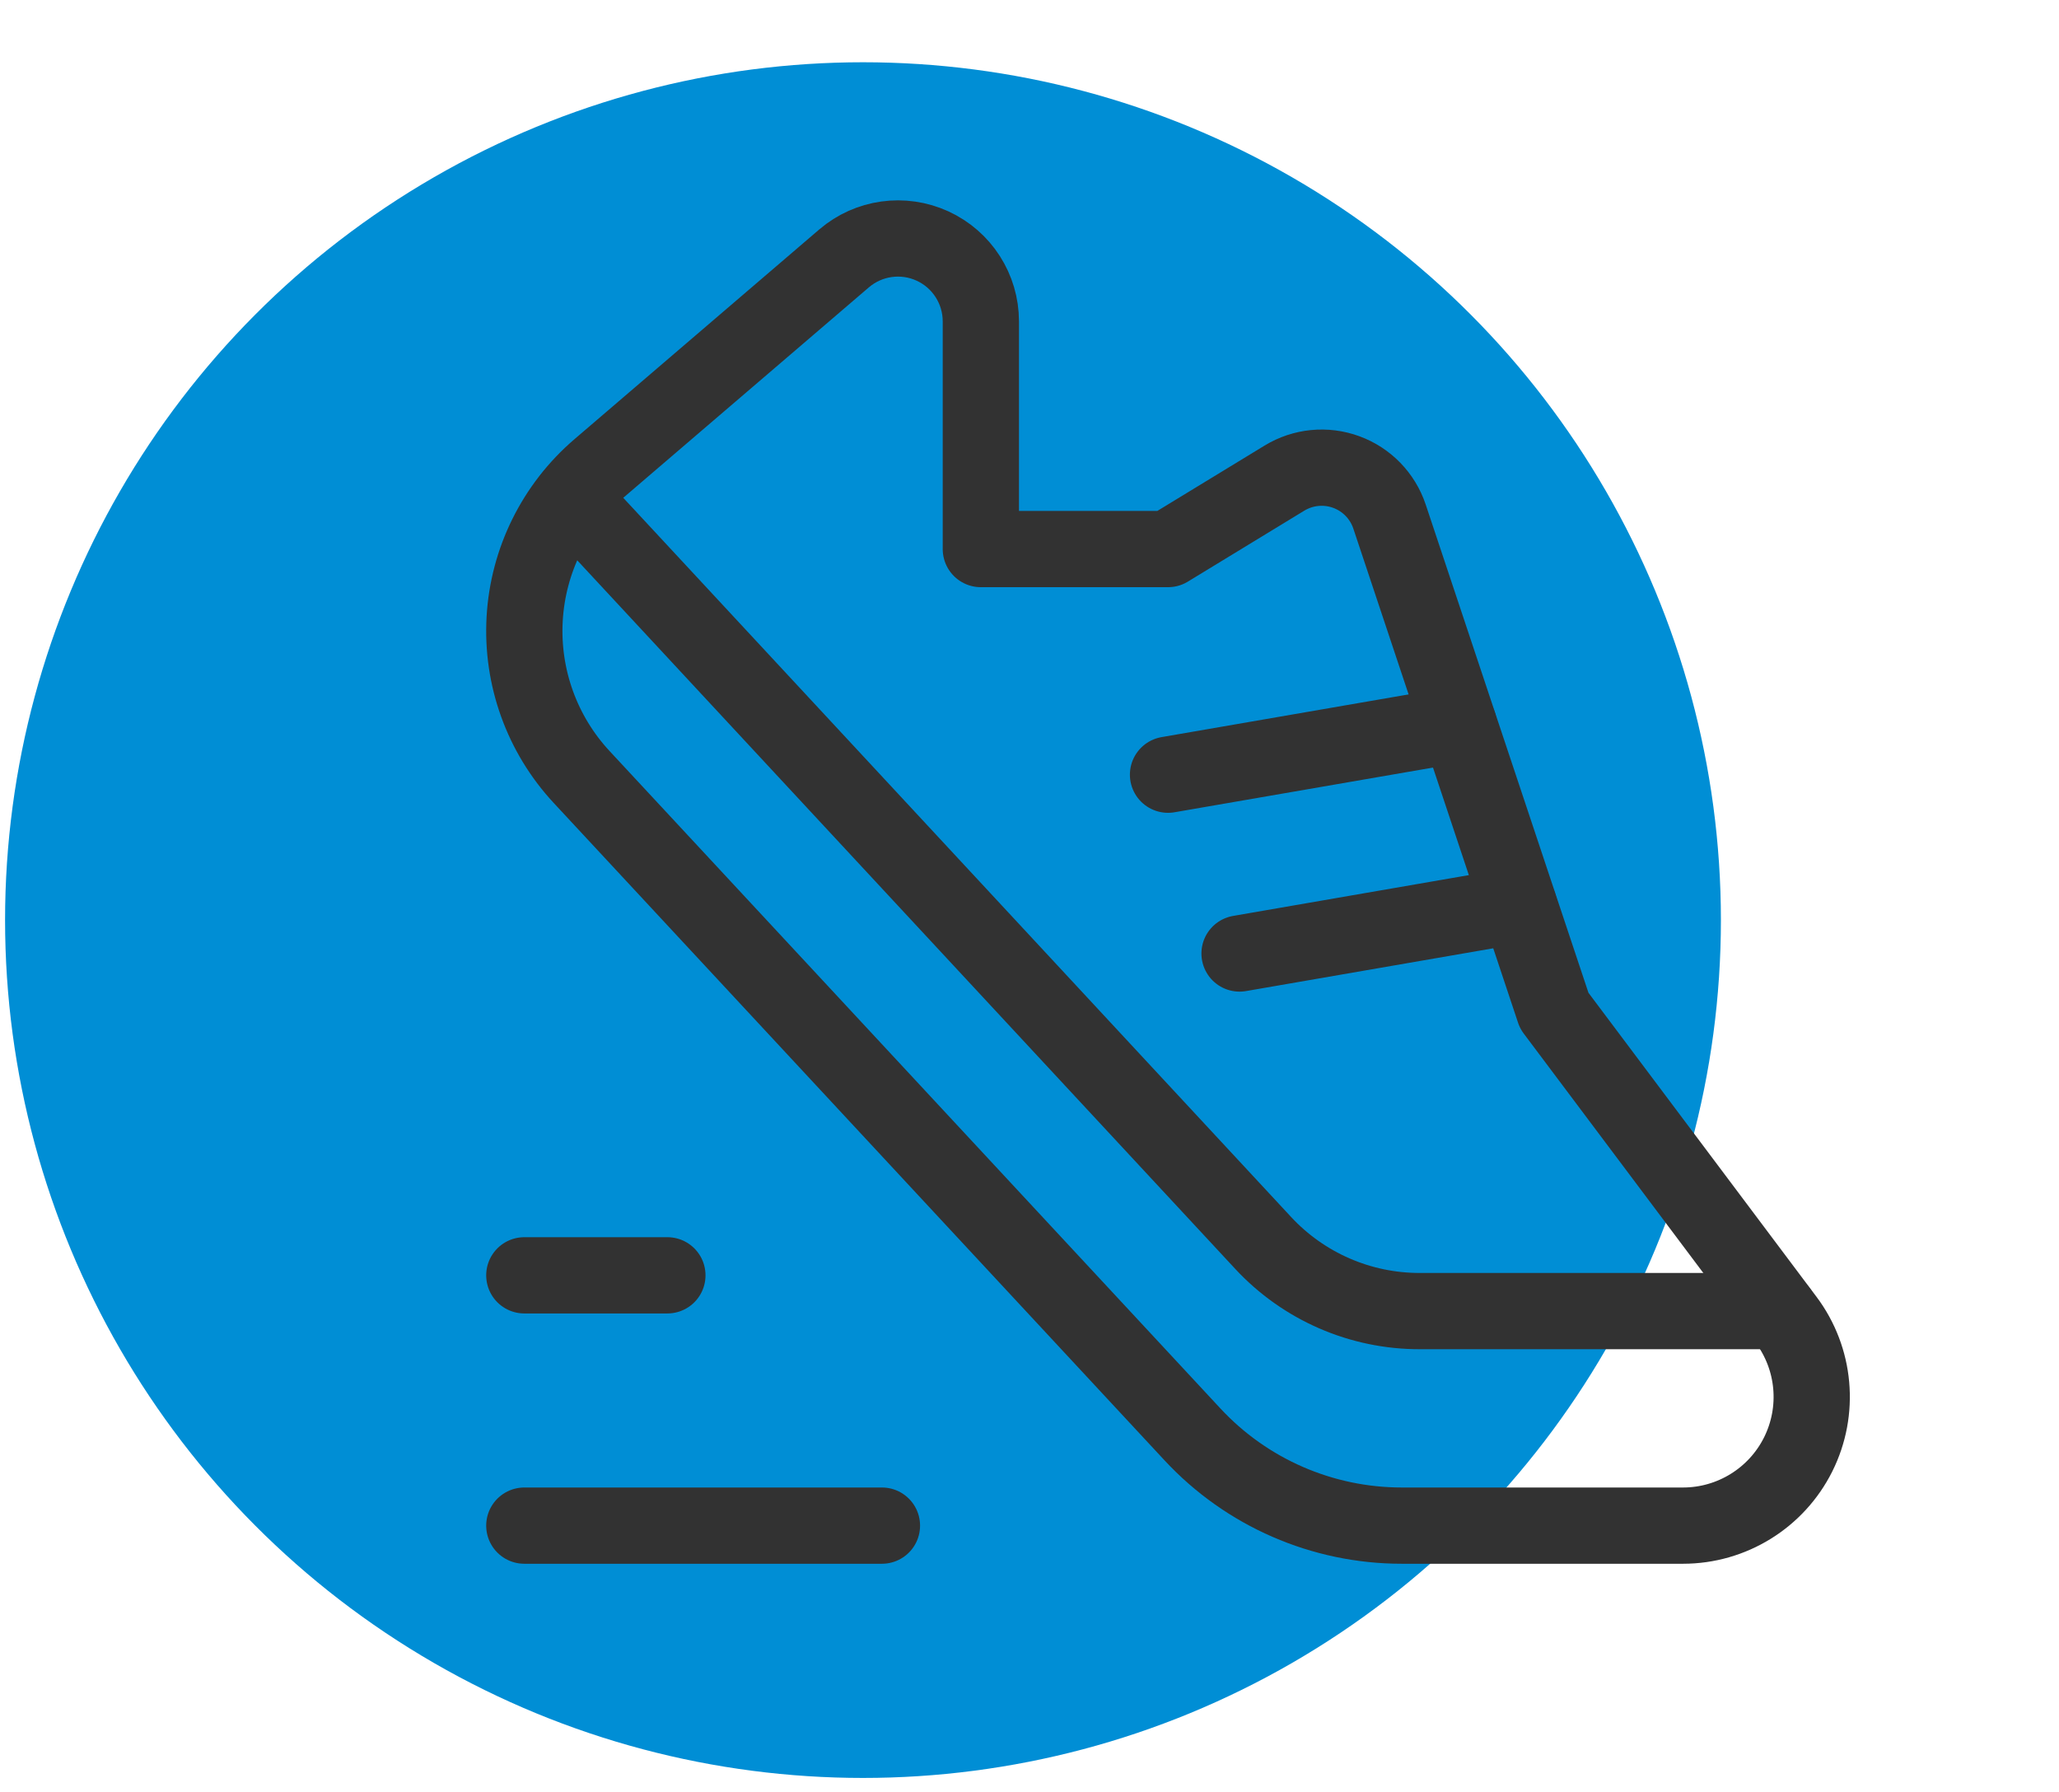 <svg width="54" height="47" viewBox="0 0 54 47" fill="none" xmlns="http://www.w3.org/2000/svg">
<circle cx="22.633" cy="24.133" r="22.5" fill="#008ED5"/>
<path d="M26.715 14.401H30.633L33.687 12.54C34.175 12.243 34.771 12.184 35.308 12.381C35.844 12.577 36.262 13.008 36.442 13.549L40.762 26.509L46.84 34.613C47.607 35.636 47.73 37.005 47.159 38.148C46.587 39.292 45.417 40.015 44.139 40.015H36.767C34.682 40.016 32.691 39.149 31.273 37.621L15.252 20.377C14.211 19.255 13.673 17.758 13.76 16.23C13.847 14.702 14.553 13.276 15.715 12.28L22.136 6.778C22.78 6.226 23.687 6.099 24.459 6.454C25.23 6.809 25.724 7.58 25.724 8.429V14.401H30.633" stroke="#323232" stroke-width="2" stroke-linecap="round" stroke-linejoin="round"/>
<path d="M13.751 33.45H17.503" stroke="#323232" stroke-width="2" stroke-linecap="round" stroke-linejoin="round"/>
<path d="M23.13 40.015H13.751" stroke="#323232" stroke-width="2" stroke-linecap="round" stroke-linejoin="round"/>
<path d="M46.665 34.388H37.241C35.68 34.392 34.188 33.743 33.126 32.598L14.98 13.056" stroke="#323232" stroke-width="2" stroke-linecap="round" stroke-linejoin="round"/>
<path d="M32.509 25.009L39.834 23.741" stroke="#323232" stroke-width="2" stroke-linecap="round" stroke-linejoin="round"/>
<path d="M30.633 20.319L38.256 19.001" stroke="#323232" stroke-width="2" stroke-linecap="round" stroke-linejoin="round"/>
</svg>
